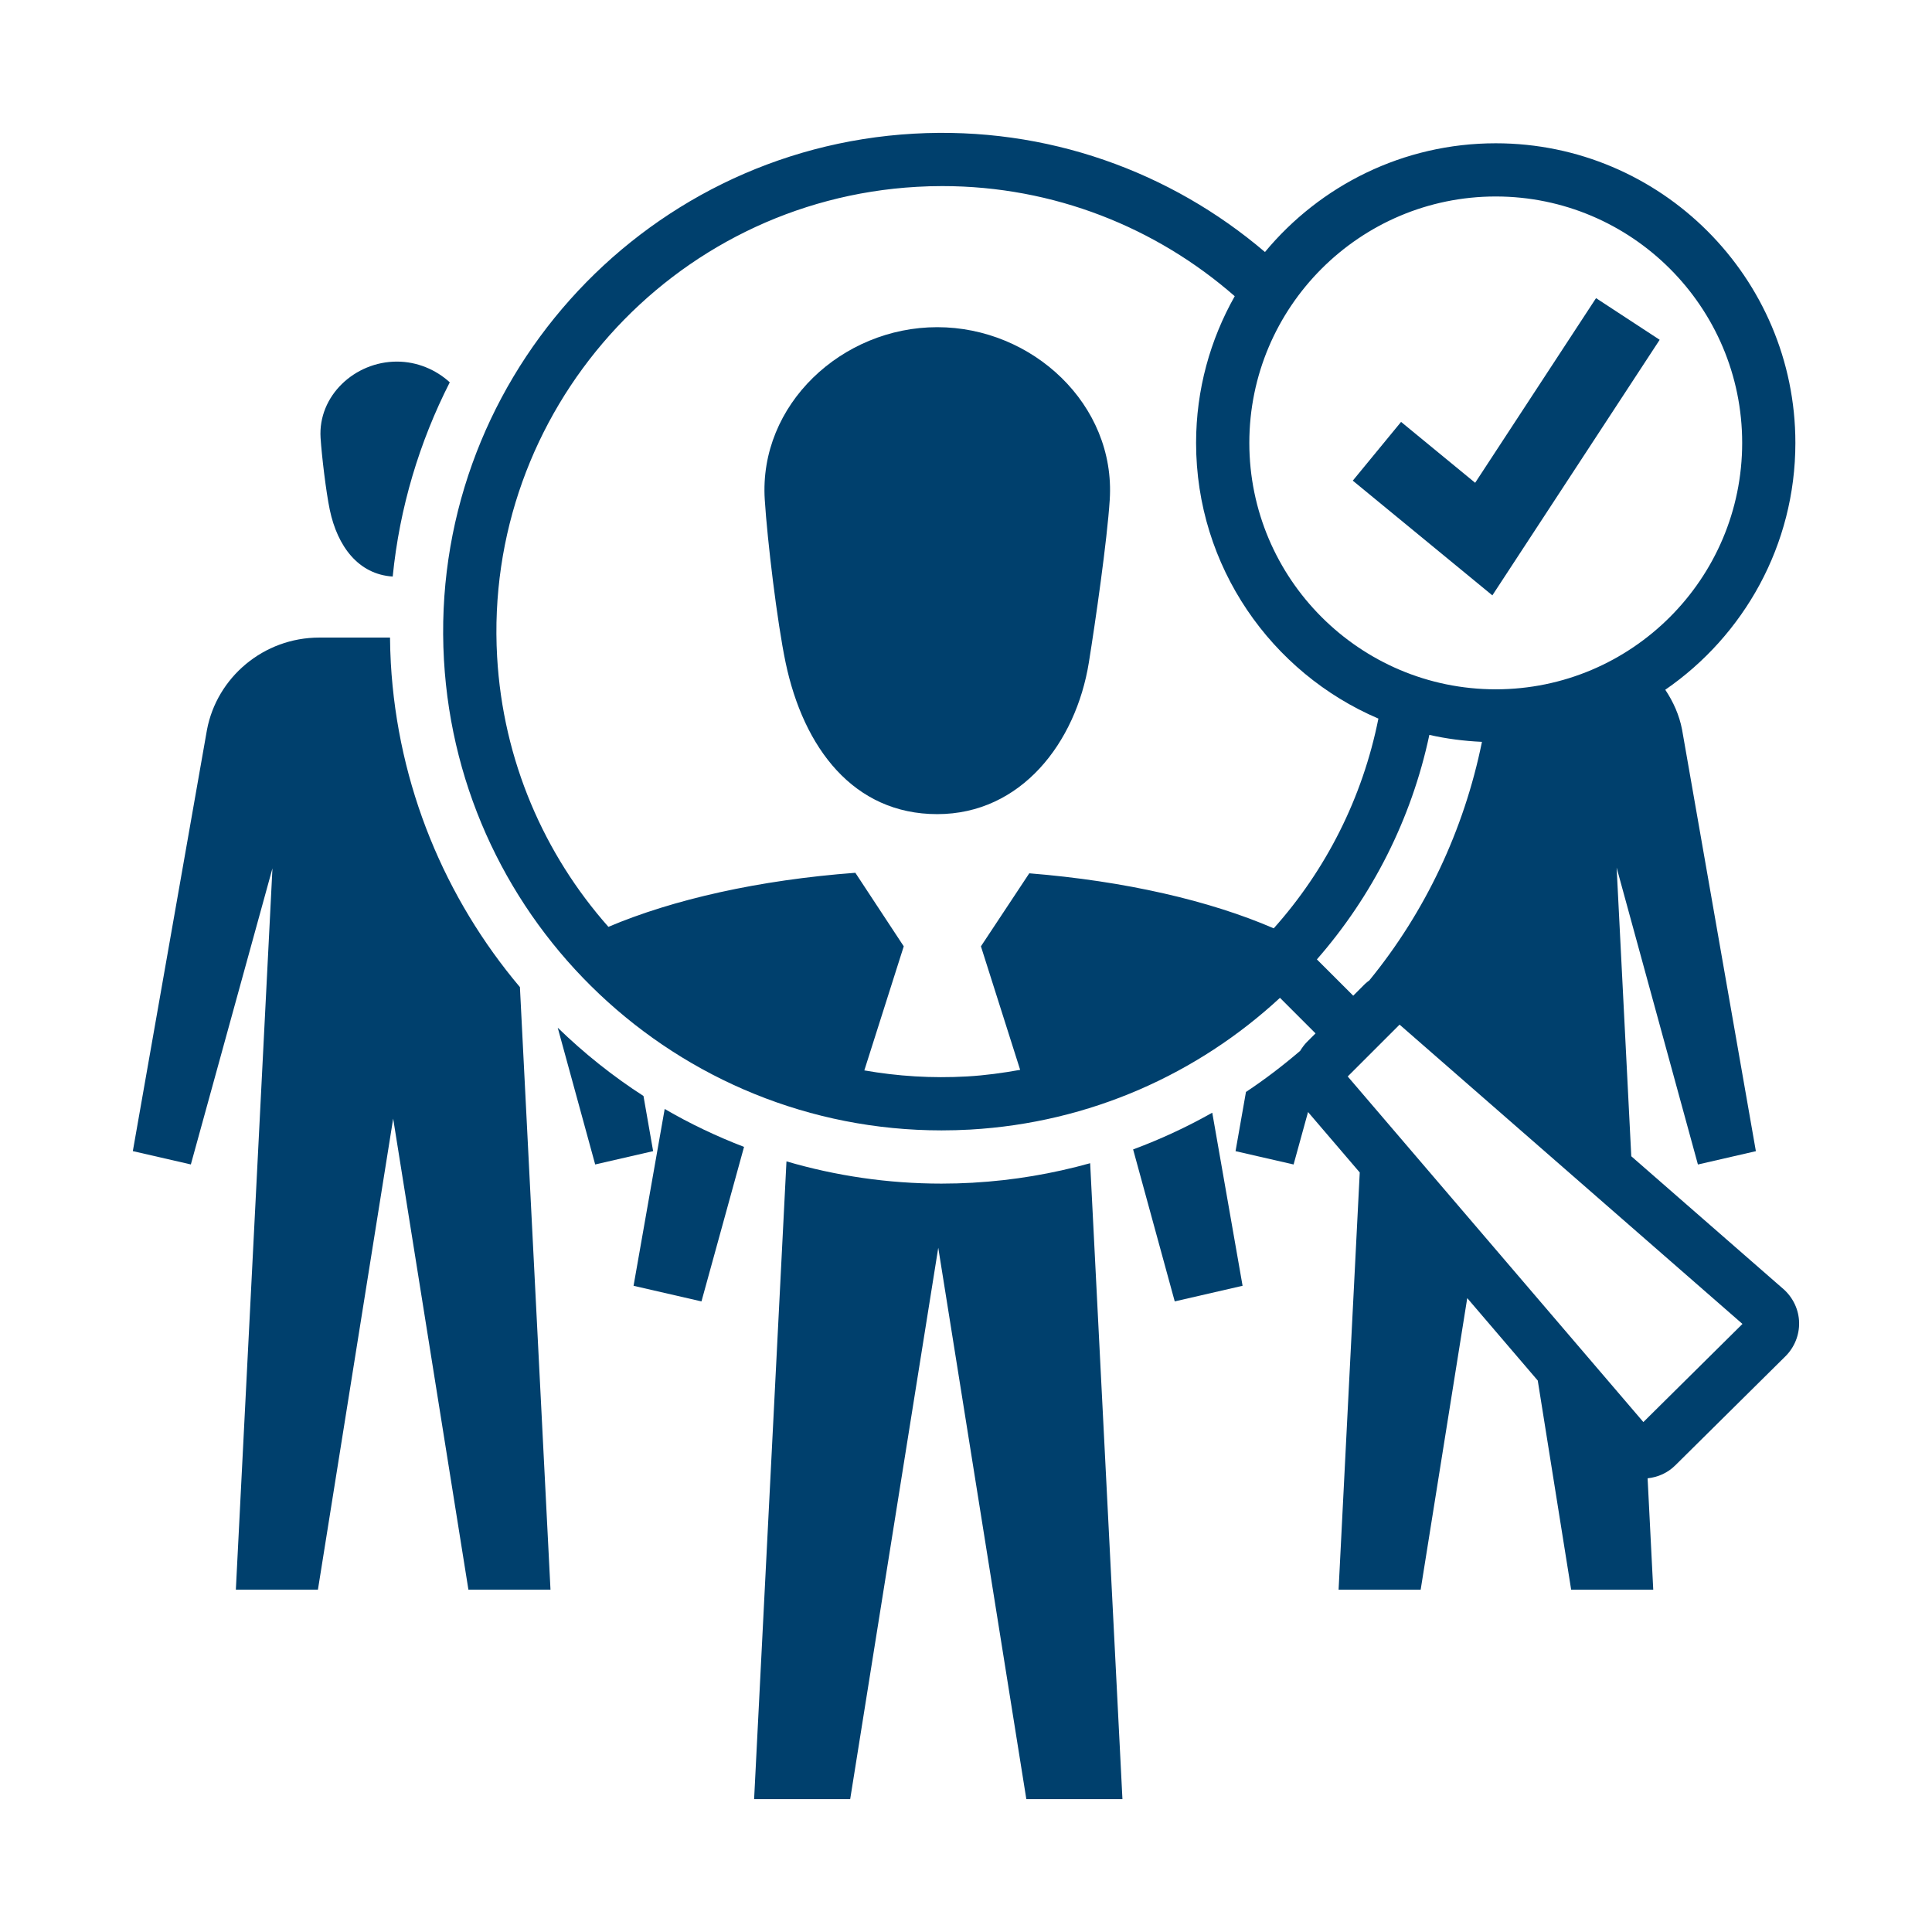 <?xml version="1.0" encoding="UTF-8"?>
<!-- Uploaded to: SVG Find, www.svgrepo.com, Generator: SVG Find Mixer Tools -->
<svg fill="#00406d" width="800px" height="800px" version="1.1" viewBox="144 144 512 512" xmlns="http://www.w3.org/2000/svg">
 <g>
  <path d="m248.07 296.79c1.824-18.305 7.09-35.68 15.125-51.473-3.703-3.379-8.68-5.492-14.016-5.492-11.18 0-20.934 9.078-20.223 20.223 0.309 4.801 1.457 14.379 2.445 19.086 2.019 9.609 7.543 17.07 16.668 17.656z"/>
  <path d="m352.19 319.57c4.742 22.637 18 40.184 40.184 40.184 22.207 0 36.746-18.887 40.184-40.184 1.723-10.73 4.84-32.285 5.535-43.141 1.605-25.195-20.469-45.723-45.715-45.723-25.258 0-47.324 20.523-45.707 45.723 0.684 10.852 3.289 32.488 5.519 43.141z"/>
  <path d="m583.83 234.05-16.863-11.039-32.035 48.934-19.633-16.137-12.797 15.57 36.988 30.402z"/>
  <path d="m247.57 319.67c-0.125-2.246-0.188-4.481-0.211-6.707h-18.723c-14.801 0-27.156 10.555-29.785 24.445l-19.648 111.65 15.375 3.531 21.625-78.473-9.699 191.16h21.75l19.941-124.83 19.941 124.83h21.75l-8.102-159.68c-19.754-23.426-32.355-53.16-34.215-85.934z"/>
  <path d="m314.53 434.45c-8.172-5.266-15.77-11.348-22.727-18.098l9.926 36.242 15.359-3.531z"/>
  <path d="m311.9 484.75 17.996 4.137 11.281-40.945c-7.301-2.812-14.34-6.156-21.027-10.055z"/>
  <path d="m444.29 448.61 11.027 40.273 17.98-4.137-8.035-45.867c-6.68 3.766-13.684 7.031-20.973 9.73z"/>
  <path d="m401.9 457.43c-2.816 0.16-5.606 0.238-8.387 0.238-14.246 0-28.035-2.066-41.09-5.894l-8.574 169.01h25.461l23.34-146.12 23.34 146.12h25.469l-8.555-168.52c-9.934 2.766-20.297 4.551-31.004 5.16z"/>
  <path d="m616.63 485.62-40.324-35.199-3.883-76.492 21.543 78.676 15.359-3.531-19.566-111.75c-0.746-3.856-2.336-7.371-4.445-10.531 20.801-14.332 34.48-38.301 34.48-65.414 0-43.785-35.625-79.406-79.41-79.406-24.574 0-46.578 11.23-61.156 28.816-24.902-21.23-57.688-33.367-93.098-31.363-72.754 4.133-128.6 66.684-124.48 139.45 3.969 69.918 61.887 124.69 131.86 124.69 2.516 0 5.043-0.07 7.586-0.211 31.809-1.809 60.371-14.801 82.109-34.918l9.426 9.426-2.238 2.231c-0.73 0.734-1.32 1.551-1.84 2.402-4.559 3.898-9.336 7.559-14.359 10.887l-2.762 15.688 15.383 3.531 3.828-13.898 13.703 16.016-5.606 110.57h21.75l12.344-77.27 18.688 21.844 8.852 55.426h21.754l-1.496-29.52c2.762-0.289 5.34-1.445 7.344-3.441l29.176-28.887c2.394-2.371 3.715-5.644 3.629-8.973-0.074-3.336-1.562-6.535-4.144-8.852zm-76.242-289.55c36.008 0 65.305 29.293 65.305 65.297 0 36.012-29.297 65.309-65.305 65.309s-65.305-29.297-65.305-65.309c0-36 29.297-65.297 65.305-65.297zm-153.46-2.559c2.277-0.133 4.535-0.195 6.793-0.195 29.578 0 56.715 11.004 77.496 29.18-6.492 11.504-10.242 24.754-10.242 38.879 0 32.758 19.941 60.941 48.316 73.062-4.188 20.98-13.898 40.094-27.738 55.582-16.914-7.324-39.418-12.543-64.785-14.586l-12.812 19.352 10.395 32.738c-4.606 0.82-9.266 1.473-14.051 1.742-9.332 0.539-18.445-0.055-27.246-1.598l10.449-32.883-12.828-19.488c-25.566 1.91-48.281 7.059-65.441 14.328-17.023-19.234-27.93-44.082-29.492-71.551-3.68-64.996 46.195-120.88 111.19-124.56zm106.06 204.74c14.637-16.746 25.055-37.129 29.805-59.5 4.516 1.027 9.176 1.629 13.941 1.848-4.777 23.484-15.07 45.098-29.789 63.141v0.035c-0.402 0.309-0.82 0.594-1.184 0.953l-3.144 3.144zm86.52 122.61-78.348-91.586 13.742-13.738 90.867 79.32z"/>
 </g>
</svg>
